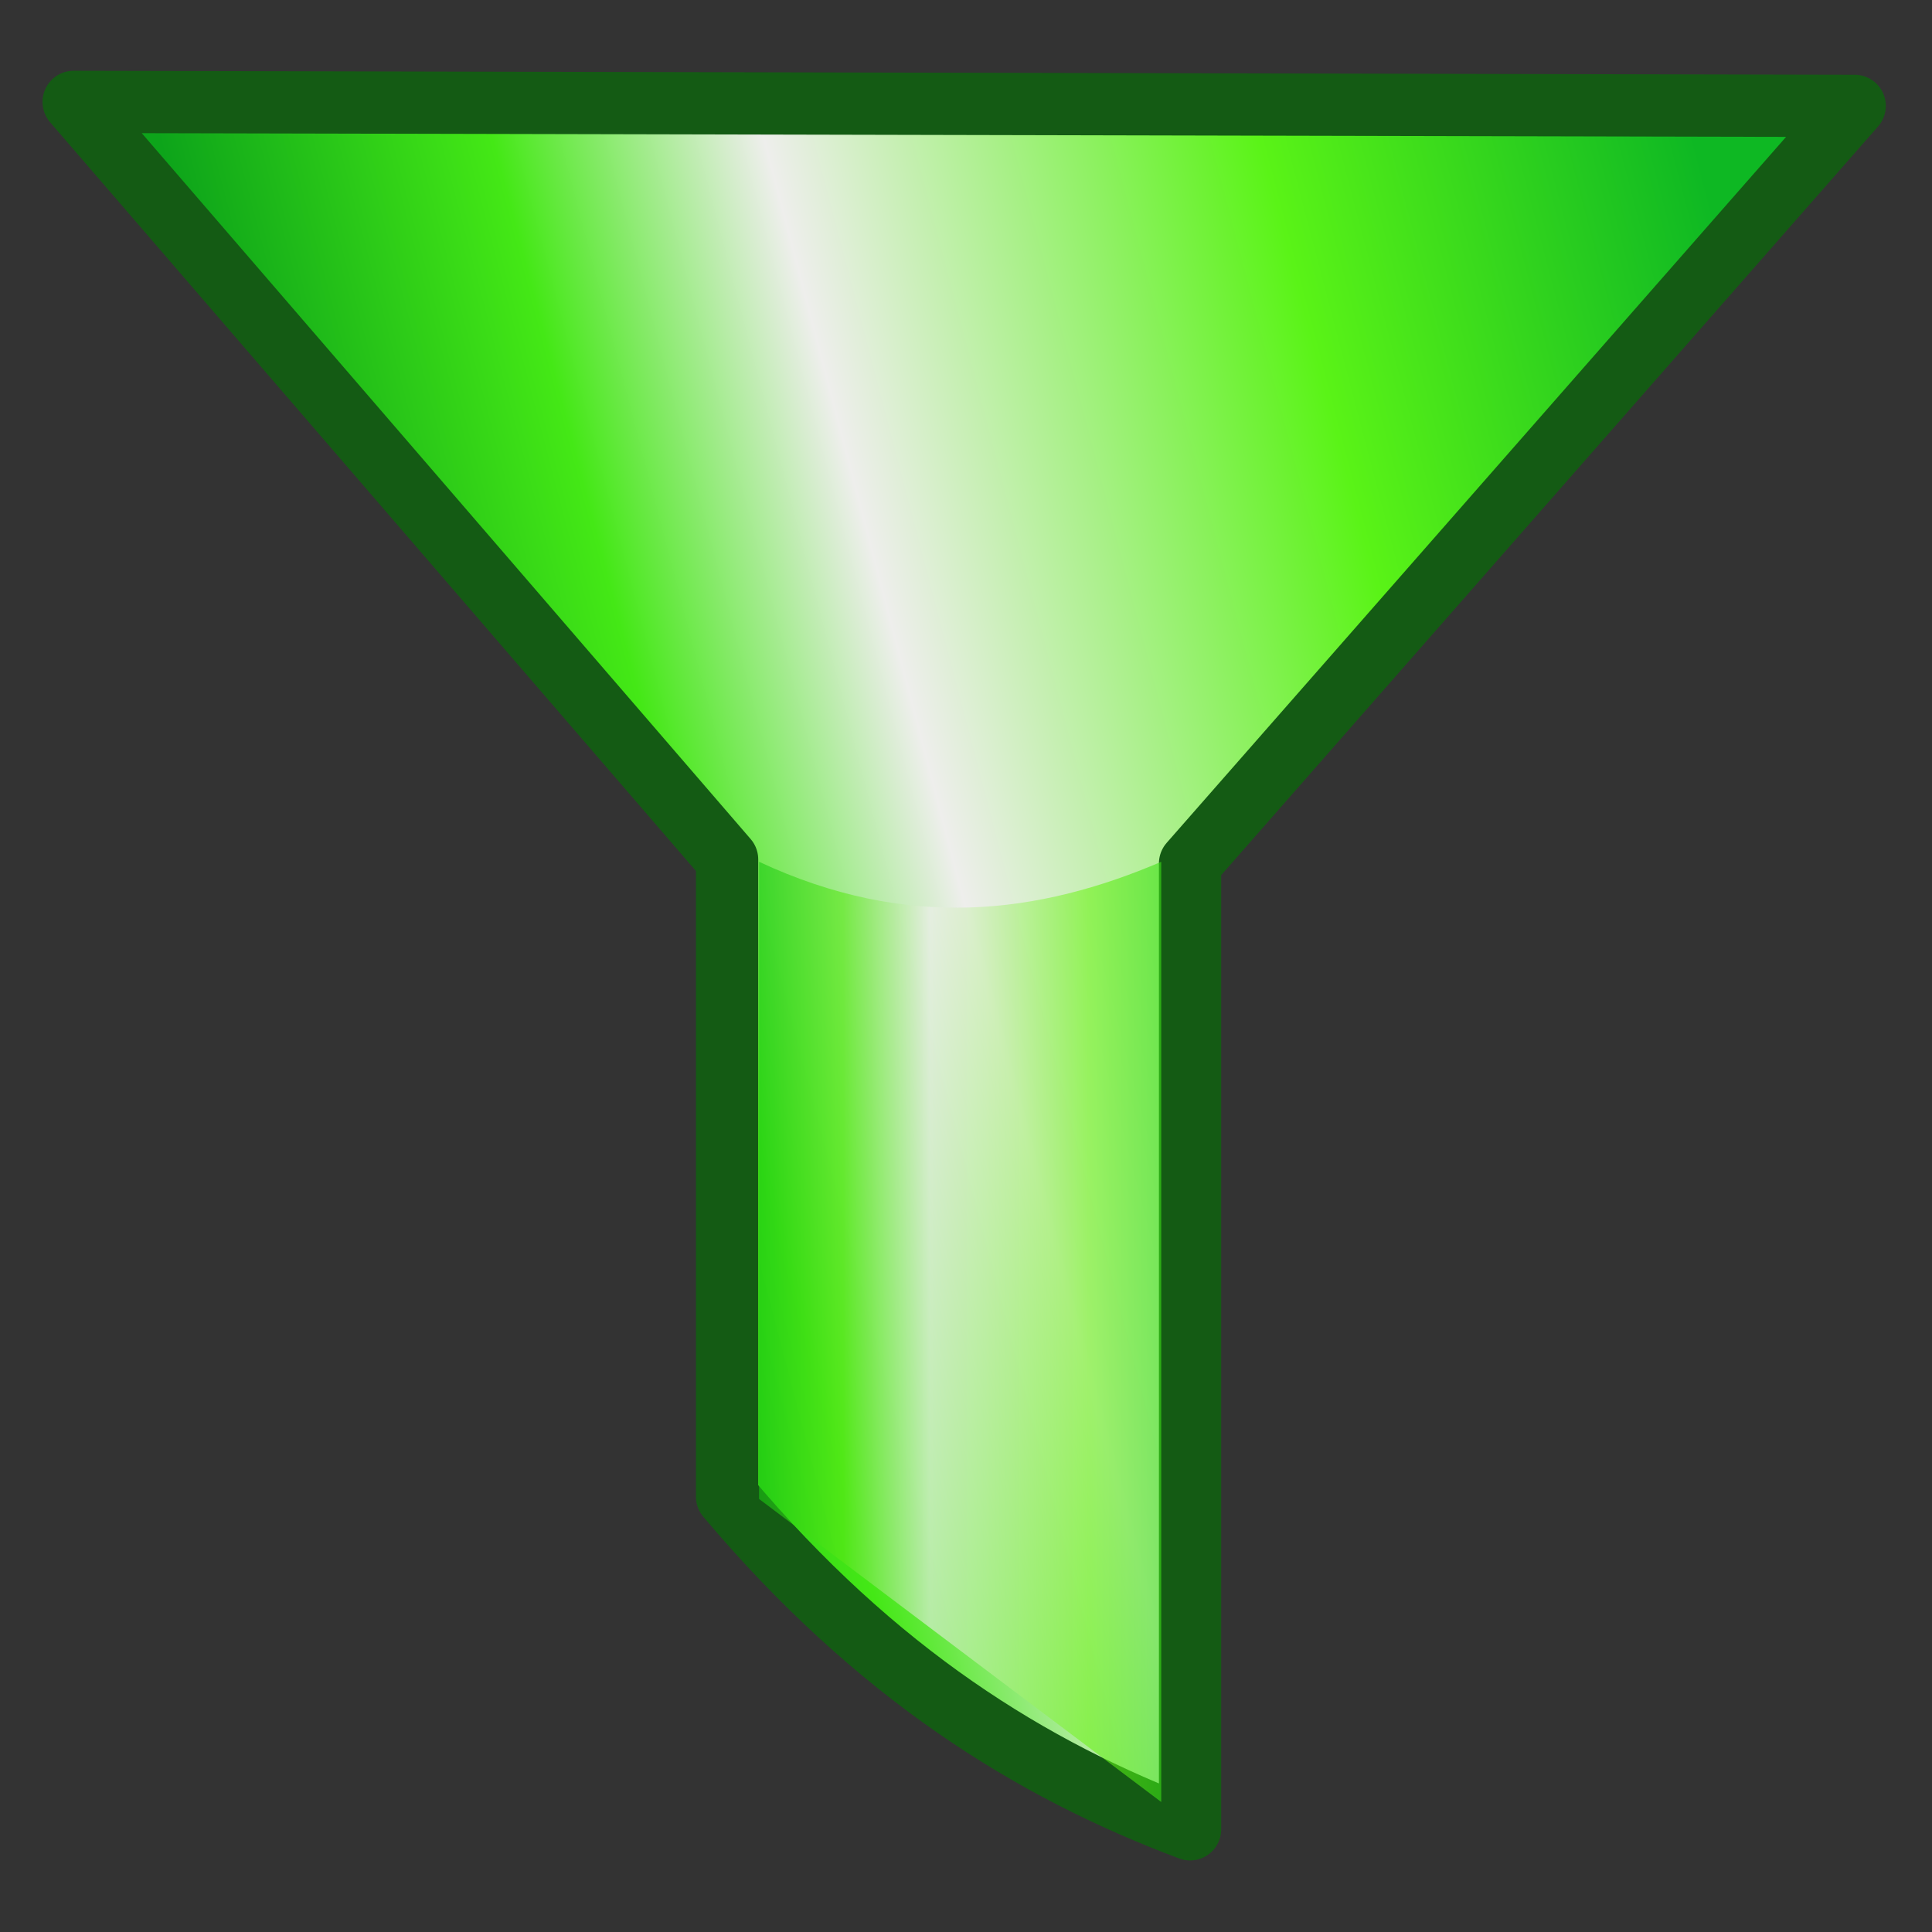 <?xml version="1.0" encoding="UTF-8" standalone="no"?>
<!-- Created with Inkscape (http://www.inkscape.org/) -->

<svg
   xmlns:osb="http://www.openswatchbook.org/uri/2009/osb"
   xmlns:dc="http://purl.org/dc/elements/1.1/"
   xmlns:cc="http://creativecommons.org/ns#"
   xmlns:rdf="http://www.w3.org/1999/02/22-rdf-syntax-ns#"
   xmlns:svg="http://www.w3.org/2000/svg"
   xmlns="http://www.w3.org/2000/svg"
   xmlns:xlink="http://www.w3.org/1999/xlink"
   xmlns:sodipodi="http://sodipodi.sourceforge.net/DTD/sodipodi-0.dtd"
   xmlns:inkscape="http://www.inkscape.org/namespaces/inkscape"
   width="128"
   height="128"
   viewBox="0 0 128 128"
   id="svg2"
   version="1.1"
   inkscape:version="0.91 r13725"
   sodipodi:docname="filterGreen.svg">
  <rect x="0" y="0" width="128" height="128" fill="#333333" stroke="none"/>
  <defs
     id="defs4">
    <linearGradient
       id="linearGradient4205">
      <stop
         style="stop-color:#0da41a;stop-opacity:1"
         offset="0"
         id="stop4207" />
      <stop
         id="stop4209"
         offset="0.217"
         style="stop-color:#44e816;stop-opacity:1" />
      <stop
         id="stop4211"
         offset="0.394"
         style="stop-color:#eeeeec;stop-opacity:1;" />
      <stop
         style="stop-color:#5af317;stop-opacity:1"
         offset="0.717"
         id="stop4213" />
      <stop
         style="stop-color:#0eb823;stop-opacity:1"
         offset="1"
         id="stop4215" />
    </linearGradient>
    <linearGradient
       id="linearGradient4436"
       osb:paint="solid">
      <stop
         style="stop-color:#000000;stop-opacity:1;"
         offset="0"
         id="stop4438" />
    </linearGradient>
    <linearGradient
       gradientTransform="matrix(0.263,0,0,0.263,18.378,931.365)"
       id="SVGID_1_"
       gradientUnits="userSpaceOnUse"
       x1="21.271"
       y1="221.334"
       x2="323.26"
       y2="221.334">
      <stop
         offset="0.133"
         style="stop-color:#FFFFFF"
         id="stop4178" />
      <stop
         offset="0.57"
         style="stop-color:#fffcb5;stop-opacity:1"
         id="stop4180" />
      <stop
         offset="1"
         style="stop-color:#FFFFFF"
         id="stop4182" />
    </linearGradient>
    <linearGradient
       inkscape:collect="always"
       xlink:href="#linearGradient4205"
       id="linearGradient3192"
       x1="147.208"
       y1="588.791"
       x2="692.032"
       y2="435.248"
       gradientUnits="userSpaceOnUse"
       gradientTransform="matrix(0.173,0,0,0.186,-0.561,878.894)" />
    <linearGradient
       id="linearGradient4631">
      <stop
         id="stop4633"
         offset="0"
         style="stop-color:#09bf12;stop-opacity:1" />
      <stop
         style="stop-color:#58e816;stop-opacity:1"
         offset="0.217"
         id="stop4635" />
      <stop
         style="stop-color:#eeeeec;stop-opacity:1;"
         offset="0.394"
         id="stop4637" />
      <stop
         id="stop4639"
         offset="0.717"
         style="stop-color:#6cf317;stop-opacity:1" />
      <stop
         id="stop4641"
         offset="1"
         style="stop-color:#0fce13;stop-opacity:1" />
    </linearGradient>
    <linearGradient
       inkscape:collect="always"
       xlink:href="#linearGradient4631"
       id="linearGradient3236"
       x1="272.756"
       y1="722.362"
       x2="485.427"
       y2="722.362"
       gradientUnits="userSpaceOnUse"
       gradientTransform="matrix(0.153,0,0,0.177,7.05,884.564)" />
  </defs>
  <sodipodi:namedview
     id="base"
     pagecolor="#ffffff"
     bordercolor="#666666"
     borderopacity="1.0"
     inkscape:pageopacity="0.0"
     inkscape:pageshadow="2"
     inkscape:zoom="3.959798"
     inkscape:cx="77.663161"
     inkscape:cy="59.61418"
     inkscape:document-units="px"
     inkscape:current-layer="layer1"
     showgrid="false"
     units="px"
     inkscape:window-width="1920"
     inkscape:window-height="1058"
     inkscape:window-x="1358"
     inkscape:window-y="-8"
     inkscape:window-maximized="1" />
  <g
     inkscape:label="Layer 1"
     inkscape:groupmode="layer"
     id="layer1"
     transform="translate(0,-924.362)">
    <rect
       style="opacity:0.6;fill:none;fill-opacity:1;stroke:none;stroke-width:22;stroke-linejoin:miter;stroke-miterlimit:4;stroke-dasharray:none;stroke-opacity:1"
       id="rect2385"
       width="109.286"
       height="87.857"
       x="8.673"
       y="938.789" />
    <path
       inkscape:connector-curvature="0"
       style="fill:url(#linearGradient3192);fill-opacity:1;fill-rule:evenodd;stroke:#145b14;stroke-width:4.126;stroke-linecap:butt;stroke-linejoin:round;stroke-miterlimit:4;stroke-dasharray:none;stroke-opacity:1"
       d="m 4.881,931.113 43.29,50.186 0,42.22 c 9.856,11.702 20.161,18.102 30.674,22.039 l 0,-63.994 44.032,-50.186 -117.996,-0.266 z"
       id="path3175"
       sodipodi:nodetypes="ccccccc" />
    <path
       inkscape:connector-curvature="0"
       style="opacity:0.6;fill:url(#linearGradient3236);fill-opacity:1;stroke:none;stroke-width:22;stroke-linejoin:miter;stroke-miterlimit:4;stroke-opacity:1"
       d="m 50.291,981.458 c 9.847,4.598 18.54,3.468 26.644,0 l 0,62.291 -26.644,-20.077 0,-42.214 z"
       id="rect3169"
       sodipodi:nodetypes="ccccc" />
  </g>
</svg>
